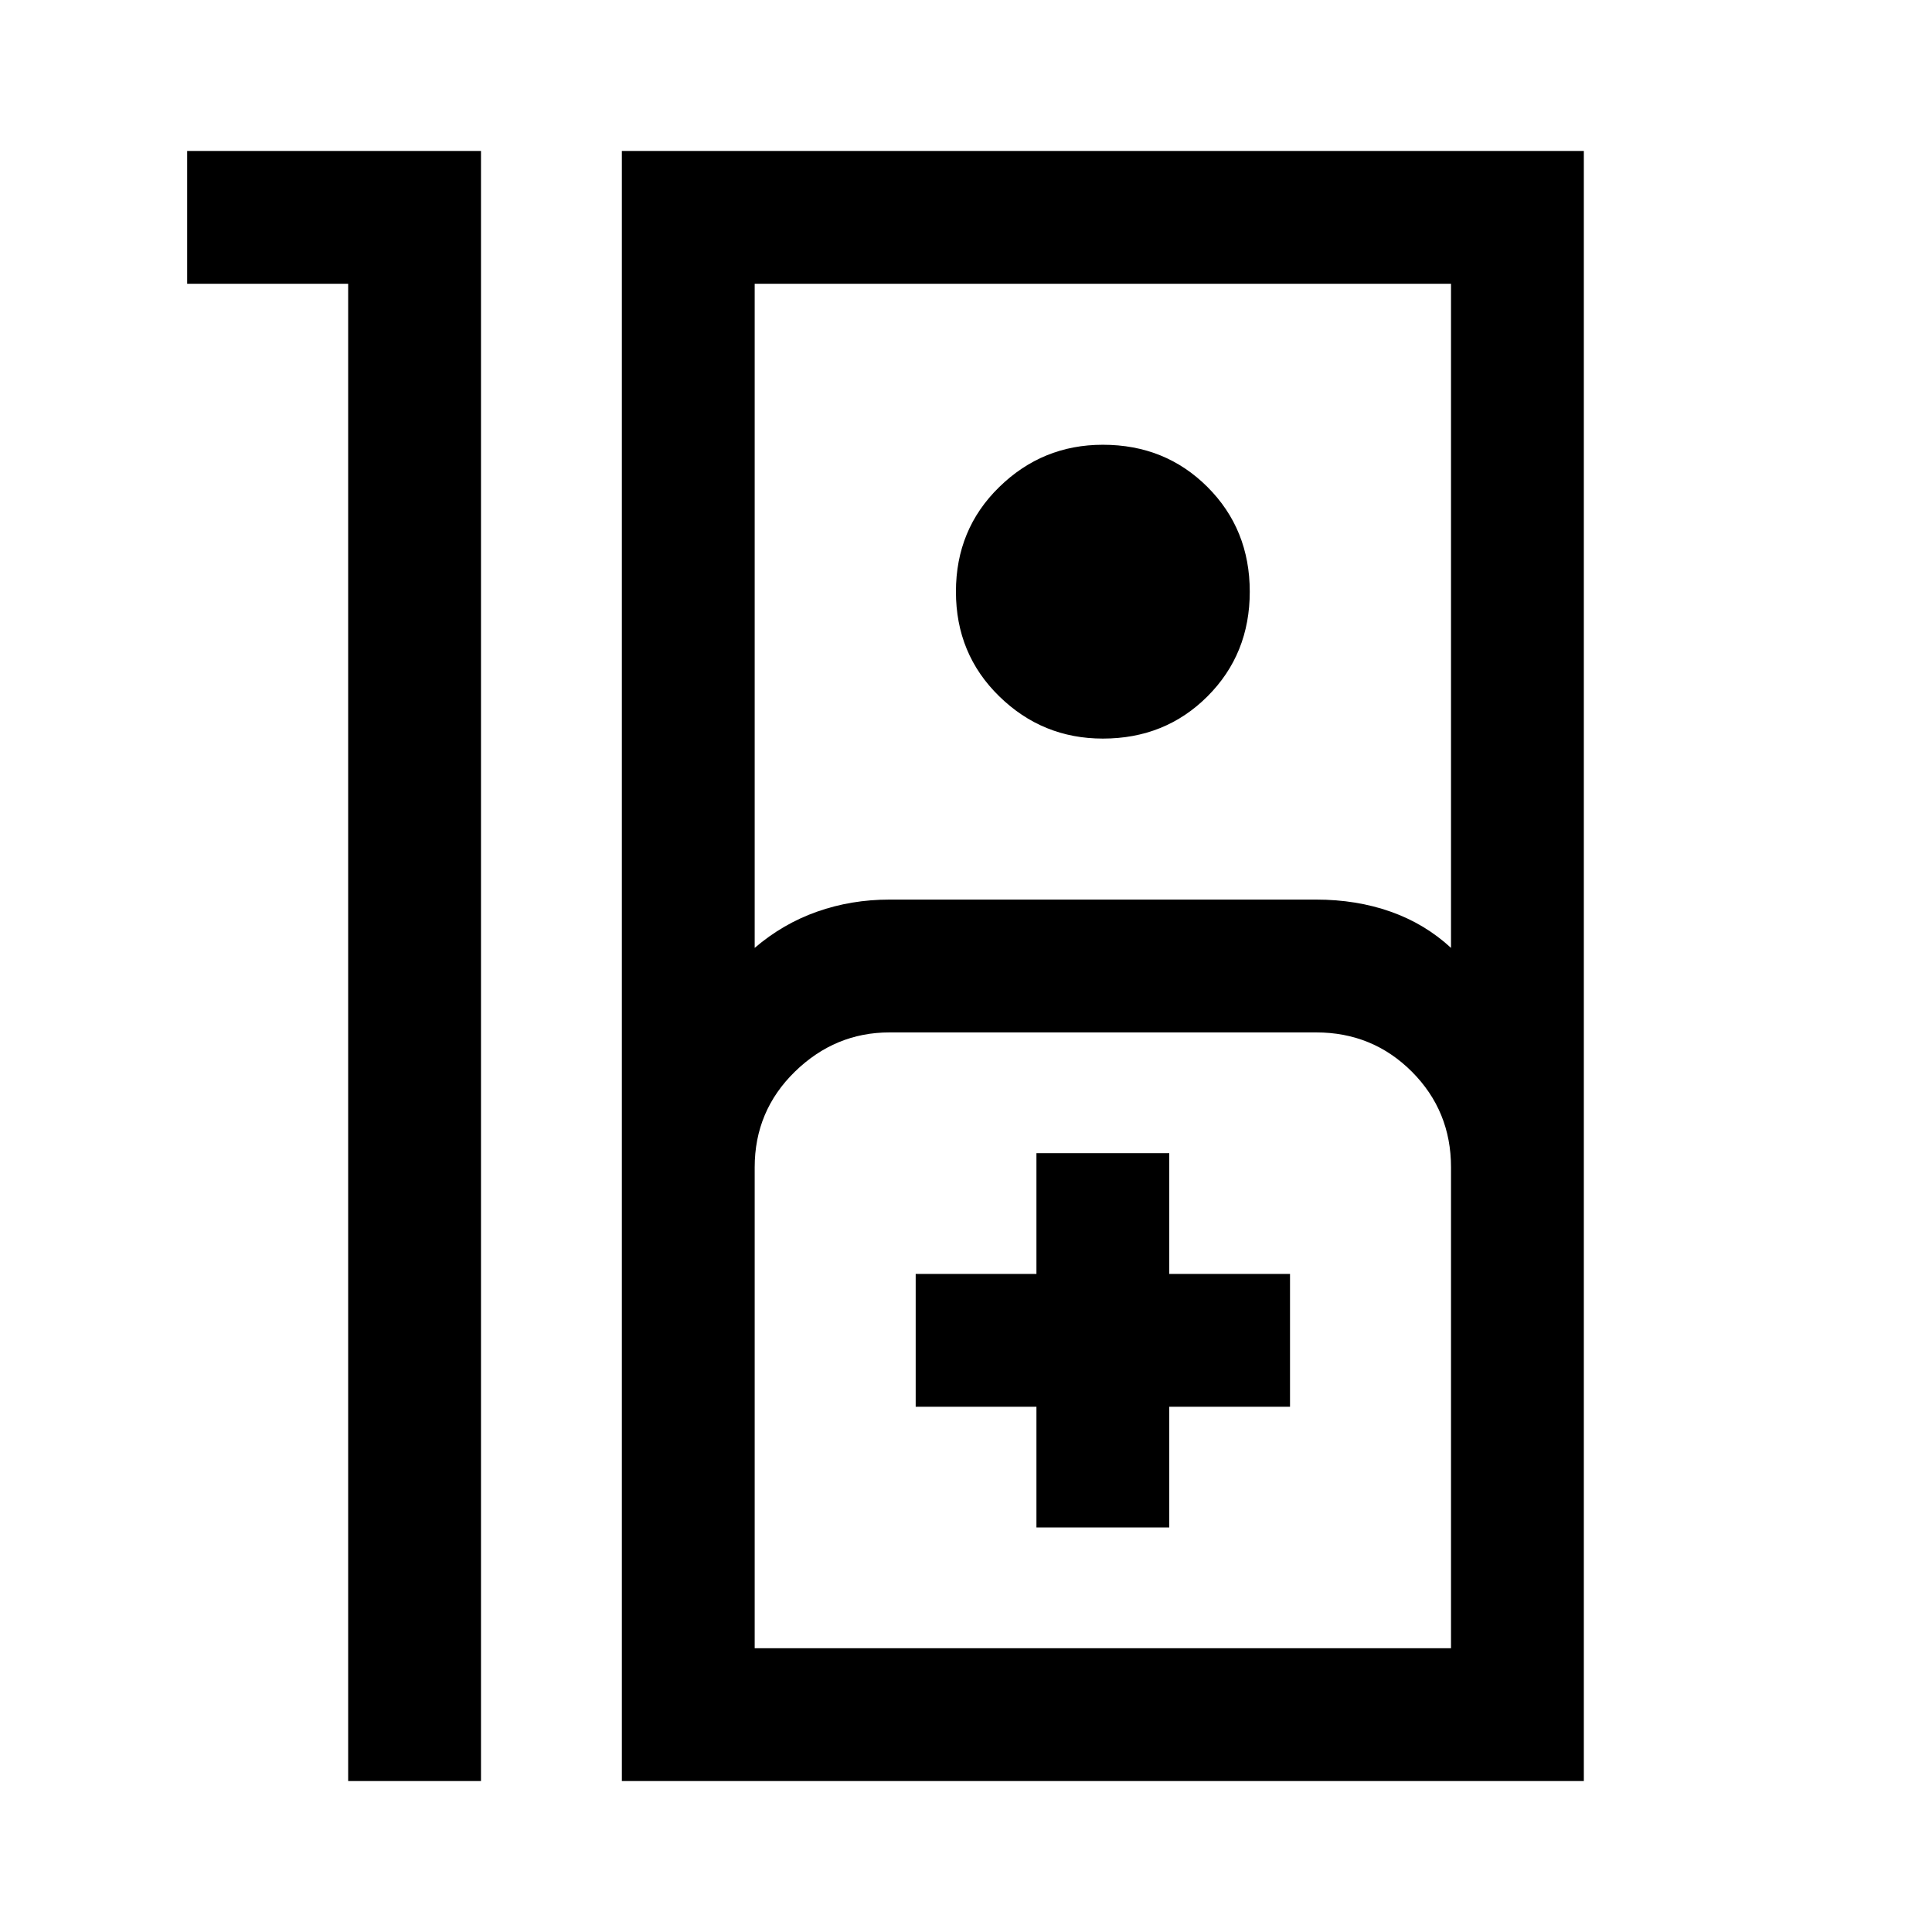 <svg xmlns="http://www.w3.org/2000/svg" height="24" width="24"><path d="M4.325 3.525h-2v-1.65h3.65v20.25h-1.65Zm3.4 18.6V1.875h11.95v20.25Zm1.65-10.35q.35-.3.775-.45.425-.15.9-.15h5.3q.5 0 .925.15.425.15.75.45v-8.25h-8.65Zm4.325-2.6q-.75 0-1.287-.525-.538-.525-.538-1.3t.538-1.3q.537-.525 1.287-.525.775 0 1.3.525t.525 1.3q0 .775-.525 1.3t-1.3.525Zm-4.325 11.3h8.65V14.5q0-.7-.487-1.188-.488-.487-1.188-.487h-5.3q-.675 0-1.175.487-.5.488-.5 1.188Zm3.5-1.5h1.65v-1.5h1.5v-1.65h-1.5v-1.5h-1.65v1.5h-1.5v1.65h1.5Zm-3.5 1.5h8.65Z"/></svg>